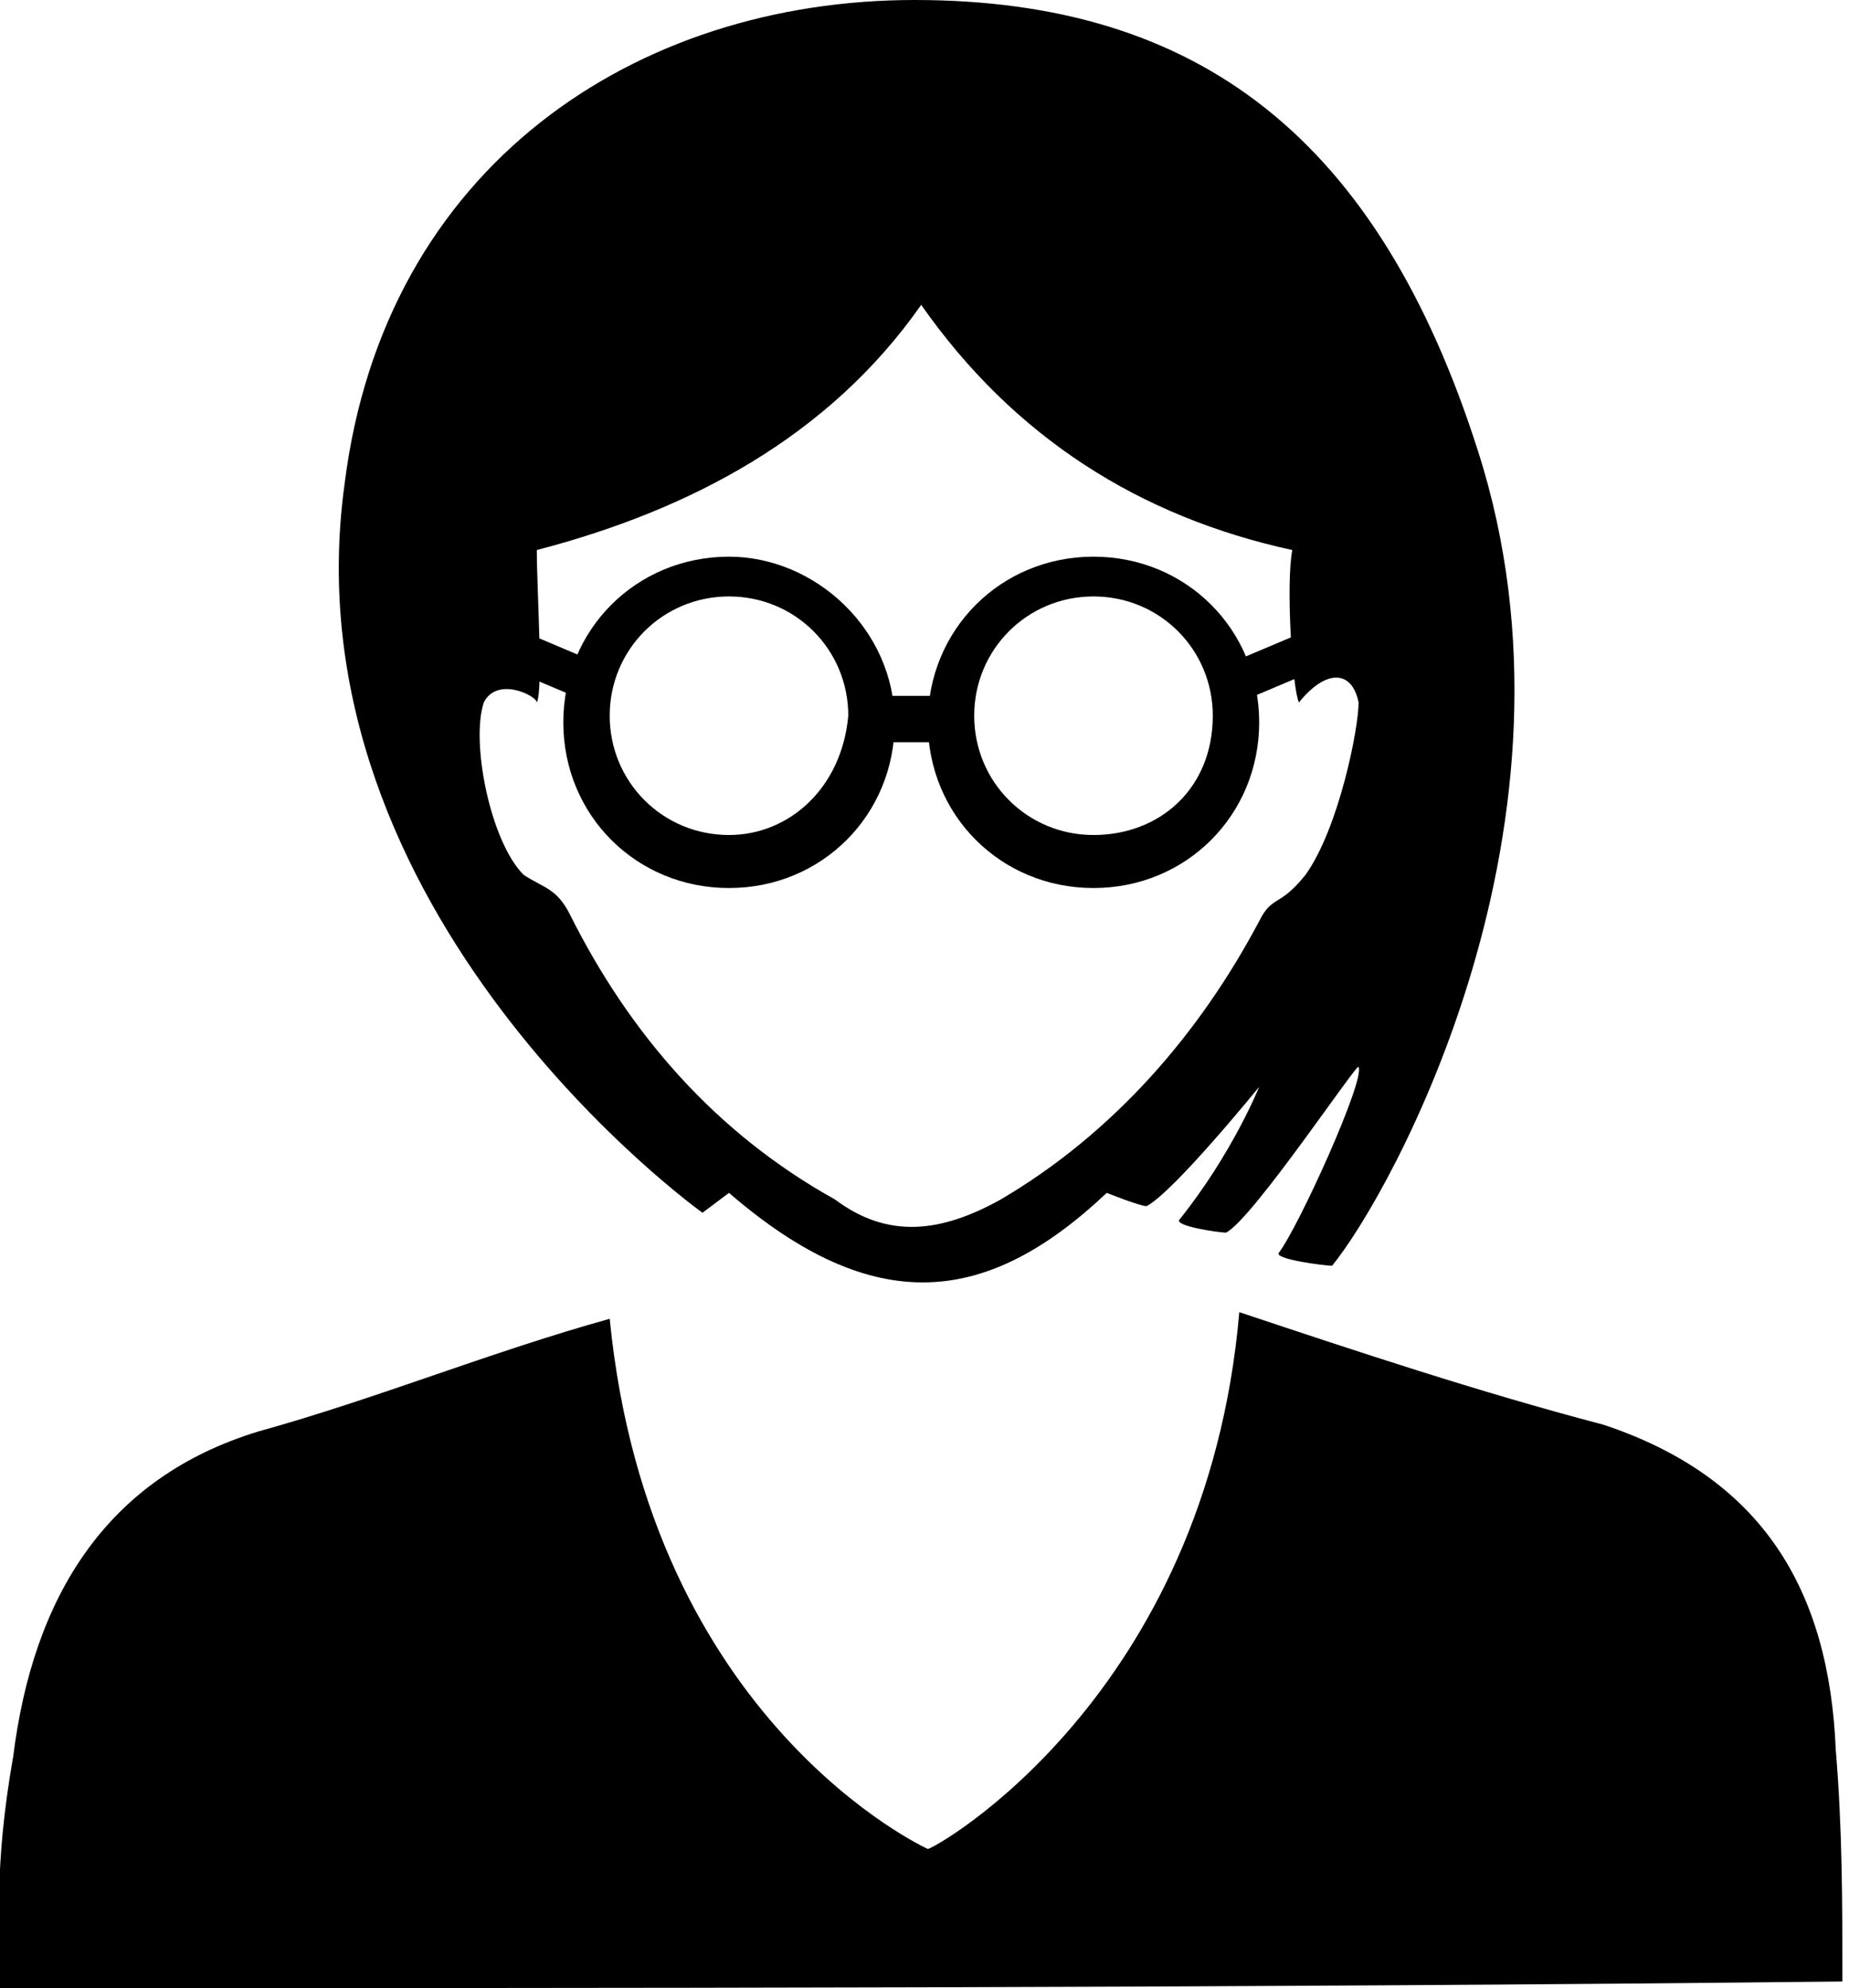 <?xml version="1.0" encoding="utf-8"?>
<!-- Generator: Adobe Illustrator 19.0.0, SVG Export Plug-In . SVG Version: 6.00 Build 0)  -->
<svg version="1.1" id="Layer_1" xmlns="http://www.w3.org/2000/svg" xmlns:xlink="http://www.w3.org/1999/xlink" x="0px" y="0px"
	 viewBox="0 0 27.9 30" style="enable-background:new 0 0 27.9 30;" xml:space="preserve">
<style type="text/css">
	.st0{fill-rule:evenodd;clip-rule:evenodd;fill:#FFFFFF;}
</style>
<g>
	<g>
		<g>
			<path ng-class="{ '{{$ctrl.id}}': true}" d="M22.3,6.8C20.8,2.1,18.1,0,13.8,0c-4.2,0-8,2.5-8.6,7.3c-0.9,6.5,5.4,11,5.4,11c0,0,0.4-0.3,0.4-0.3
				c2.2,1.9,3.9,1.7,5.7,0c0,0,0.5,0.2,0.6,0.2c0.4-0.2,1.7-1.8,1.7-1.8s-0.4,1-1.2,2c-0.1,0.1,0.6,0.2,0.7,0.2c0.4-0.2,2-2.6,2-2.5
				c0.1,0.2-0.9,2.4-1.2,2.8c-0.1,0.1,0.7,0.2,0.8,0.2C21,18,24.1,12.4,22.3,6.8z M19.7,13.2c-0.4,0.5-0.5,0.3-0.7,0.7
				c-0.9,1.7-2.2,3.2-3.9,4.2c-0.9,0.5-1.7,0.6-2.5,0c-1.8-1-3.1-2.5-4-4.3c-0.2-0.4-0.4-0.4-0.7-0.6c-0.5-0.5-0.8-2-0.6-2.6
				c0.2-0.4,0.8-0.1,0.8,0c0.1-0.2,0-1.7,0-2.3c2.3-0.6,4.4-1.7,5.8-3.7c1.4,2,3.3,3.2,5.6,3.7c-0.1,0.5,0,2.1,0.1,2.3
				c0.4-0.5,0.8-0.5,0.9,0C20.5,11,20.2,12.5,19.7,13.2z"/>
			<g>
				<g>
					<path ng-class="{ '{{$ctrl.id}}': true}" d="M16.5,8.4c-1.4,0-2.5,1.1-2.5,2.5s1.1,2.5,2.5,2.5c1.4,0,2.5-1.1,2.5-2.5S17.9,8.4,16.5,8.4z M16.5,12.6
						c-1,0-1.8-0.8-1.8-1.8c0-1,0.8-1.8,1.8-1.8c1,0,1.8,0.8,1.8,1.8C18.3,11.9,17.5,12.6,16.5,12.6z"/>
					<path ng-class="{ '{{$ctrl.id}}': true}" d="M11,8.4c-1.4,0-2.5,1.1-2.5,2.5s1.1,2.5,2.5,2.5c1.4,0,2.5-1.1,2.5-2.5S12.3,8.4,11,8.4z M11,12.6
						c-1,0-1.8-0.8-1.8-1.8c0-1,0.8-1.8,1.8-1.8c1,0,1.8,0.8,1.8,1.8C12.7,11.9,11.9,12.6,11,12.6z"/>
				</g>
				<rect x="12.9" y="10.5" ng-class="{ '{{$ctrl.id}}': true}" width="1.6" height="0.7"/>
				
					<rect x="18.5" y="9.8" transform="matrix(0.921 -0.389 0.389 0.921 -2.41 8.227)" ng-class="{ '{{$ctrl.id}}': true}" width="1.2" height="0.6"/>
				<rect x="7.9" y="9.8" transform="matrix(0.921 0.389 -0.389 0.921 4.584 -2.504)" ng-class="{ '{{$ctrl.id}}': true}" width="1.2" height="0.6"/>
			</g>
			<path ng-class="{ '{{$ctrl.id}}': true}" d="M0.2,26.5c0.3-2.4,1.4-4.2,3.7-4.9c1.8-0.5,3.5-1.2,5.3-1.7C9.8,26,14,27.9,14,27.9c0.1,0,4.2-2.3,4.7-8.1
				c1.8,0.6,3.6,1.2,5.5,1.7c2.4,0.8,3.4,2.5,3.5,4.9c0.1,1.2,0.1,2.3,0.1,3.5C18.6,30,9.3,30,0,30C0,29.1-0.1,28.2,0.2,26.5z"/>
		</g>
	</g>
</g>
</svg>
